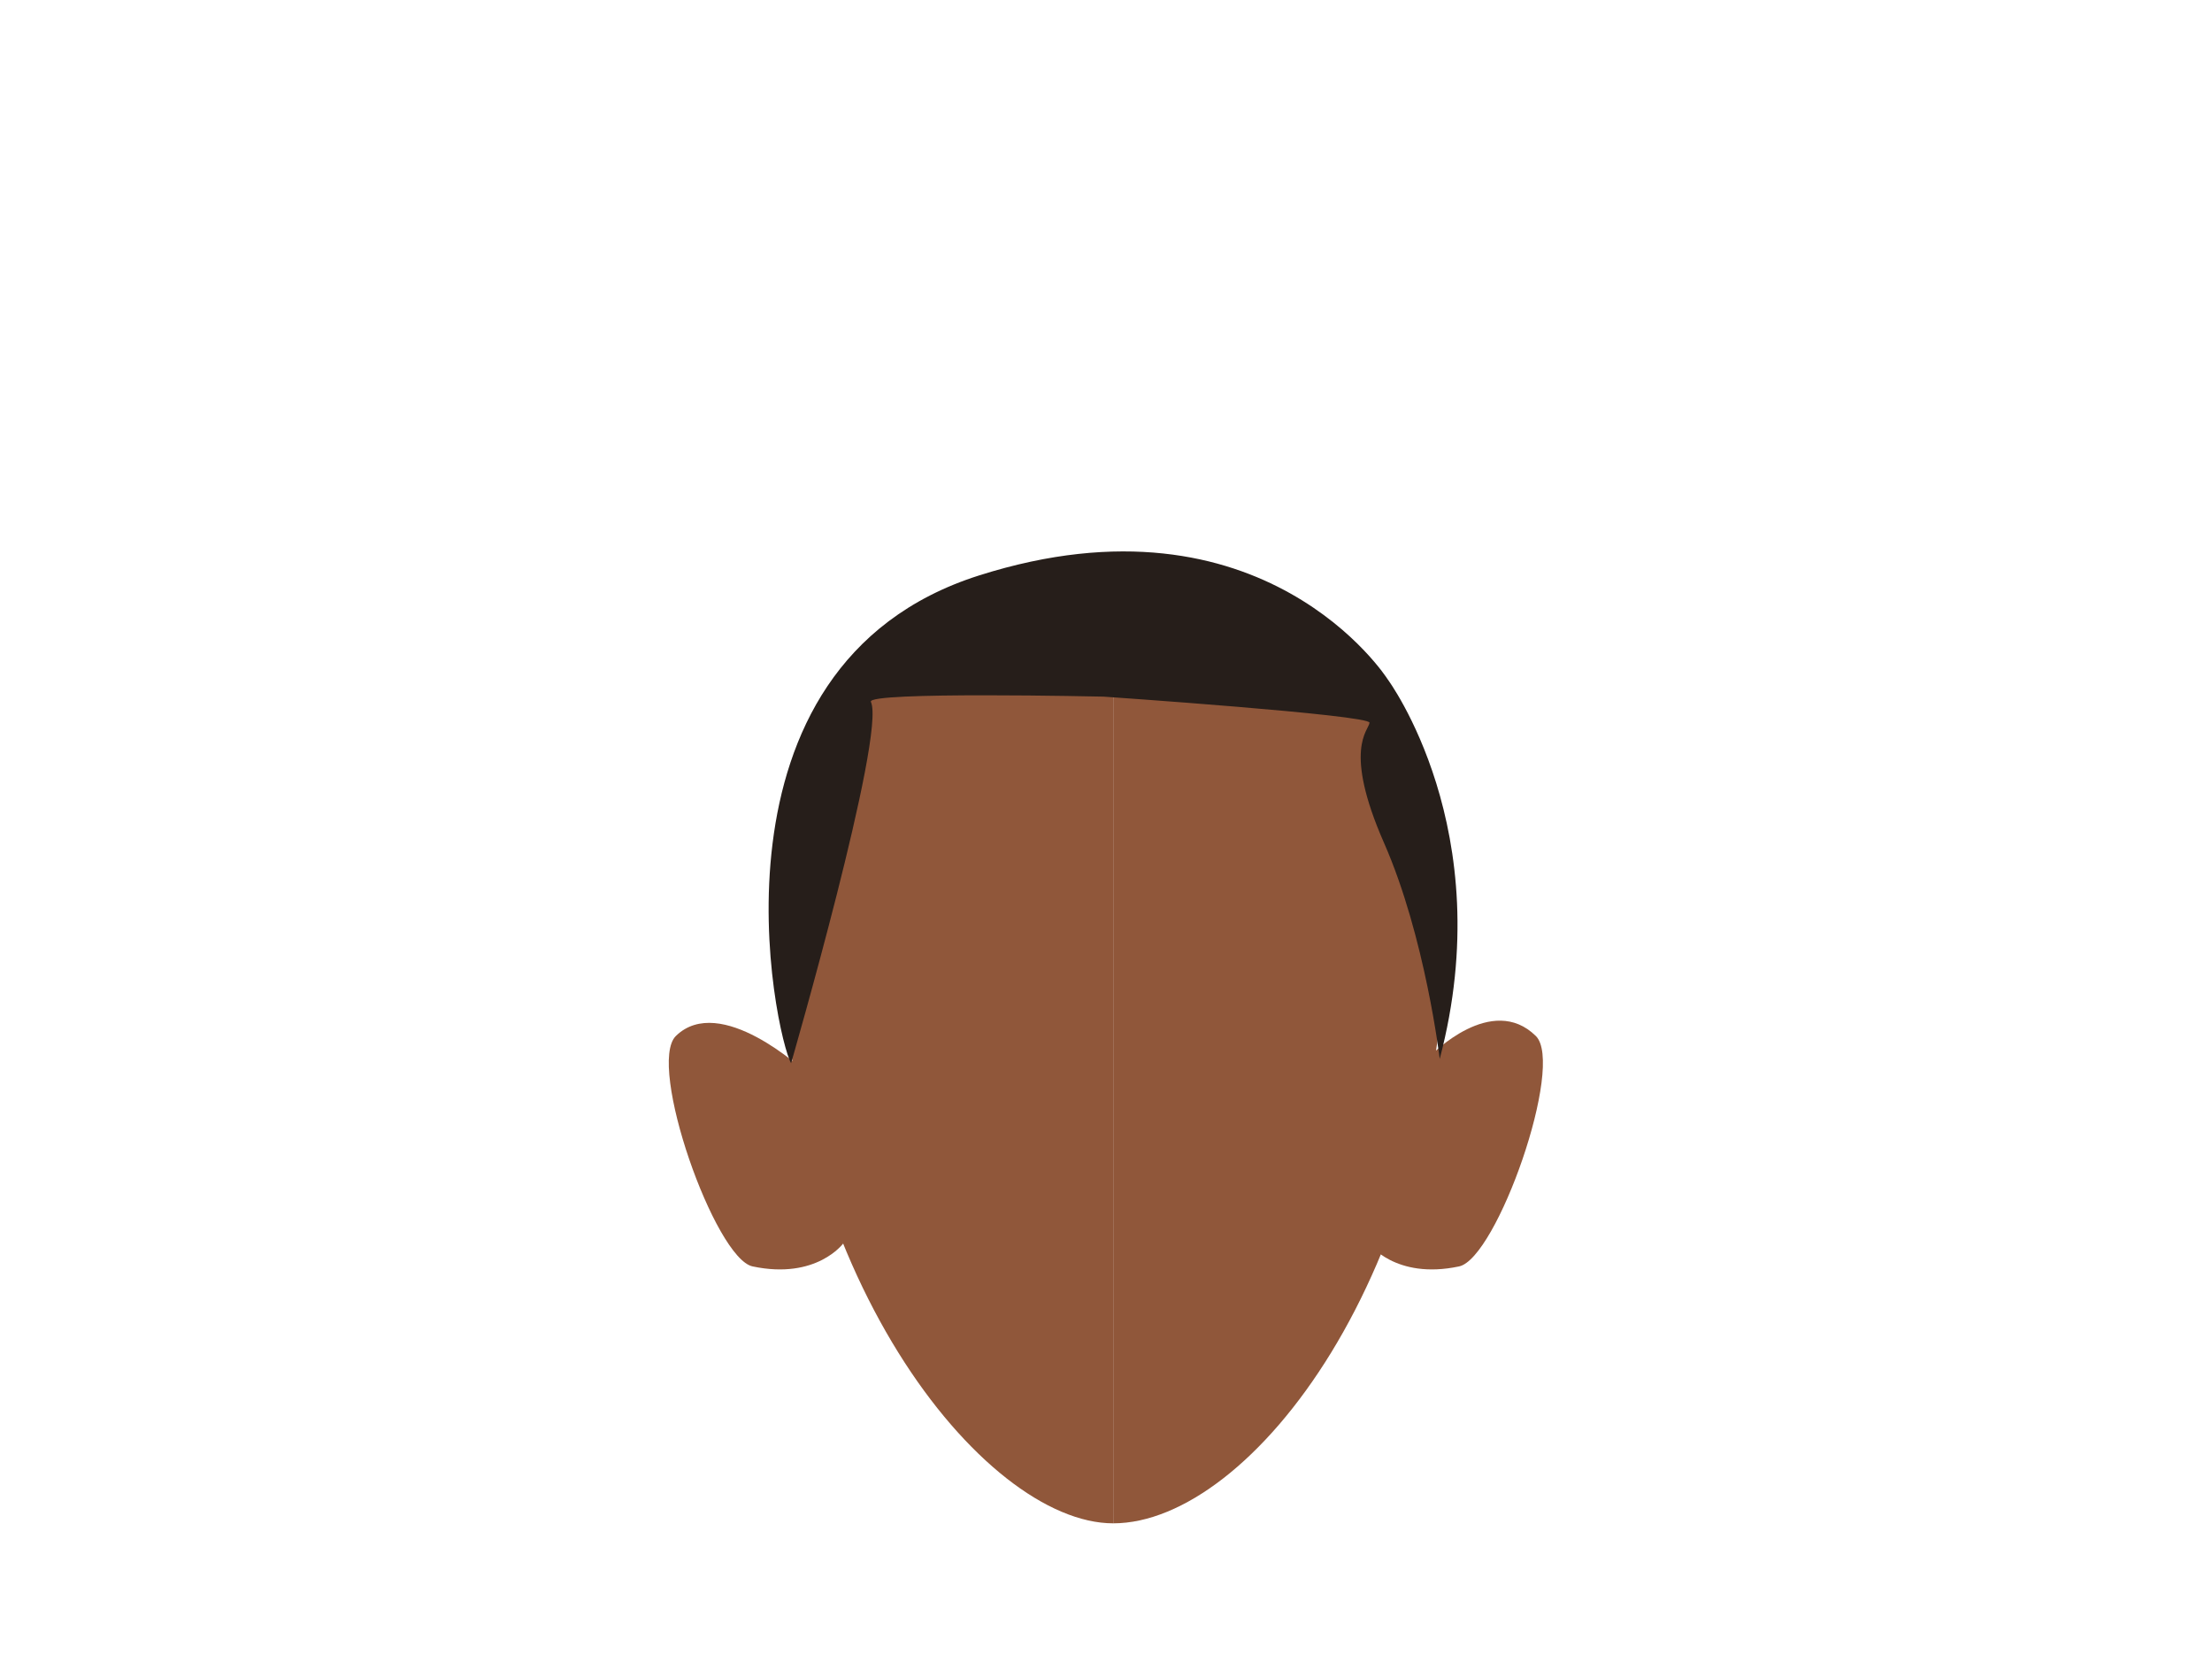 <svg id="Calque_9" data-name="Calque 9" xmlns="http://www.w3.org/2000/svg" viewBox="0 0 288 217.42"><defs><style>.cls-1{fill:#90573a;}.cls-2{fill:#261e1a;}</style></defs><path class="cls-1" d="M144.94,73.68c23.91,0,43.28,11.19,43.28,45.61,0,46-25.28,79-43.28,79"/><path class="cls-1" d="M144.94,73.68c-23.9,0-43.28,11.19-43.28,45.61,0,46,26.34,79,43.28,79"/><path class="cls-1" d="M178.2,161.84l8.14-24.5s7.88-8.13,13.62-2.49c3.82,3.75-5.09,29-10,30C181.66,166.61,178.2,161.84,178.2,161.84Z"/><path class="cls-1" d="M109.8,161.84l-5.12-22.47S93.78,129.21,88,134.85c-3.82,3.75,5.09,29,10,30C106.34,166.61,109.8,161.84,109.8,161.84Z"/><path class="cls-2" d="M103,138.39c-2-3.36-12.6-51.73,24.49-63.49s53.16,13.49,53.16,13.49,14.66,19.67,6.8,49.45c0,0-1.87-15.88-7.25-28.12s-2-14.62-1.89-15.64-34.64-3.4-34.64-3.4-30.91-.69-30.28.68C115.38,95.61,103,138.39,103,138.39Z"/></svg>